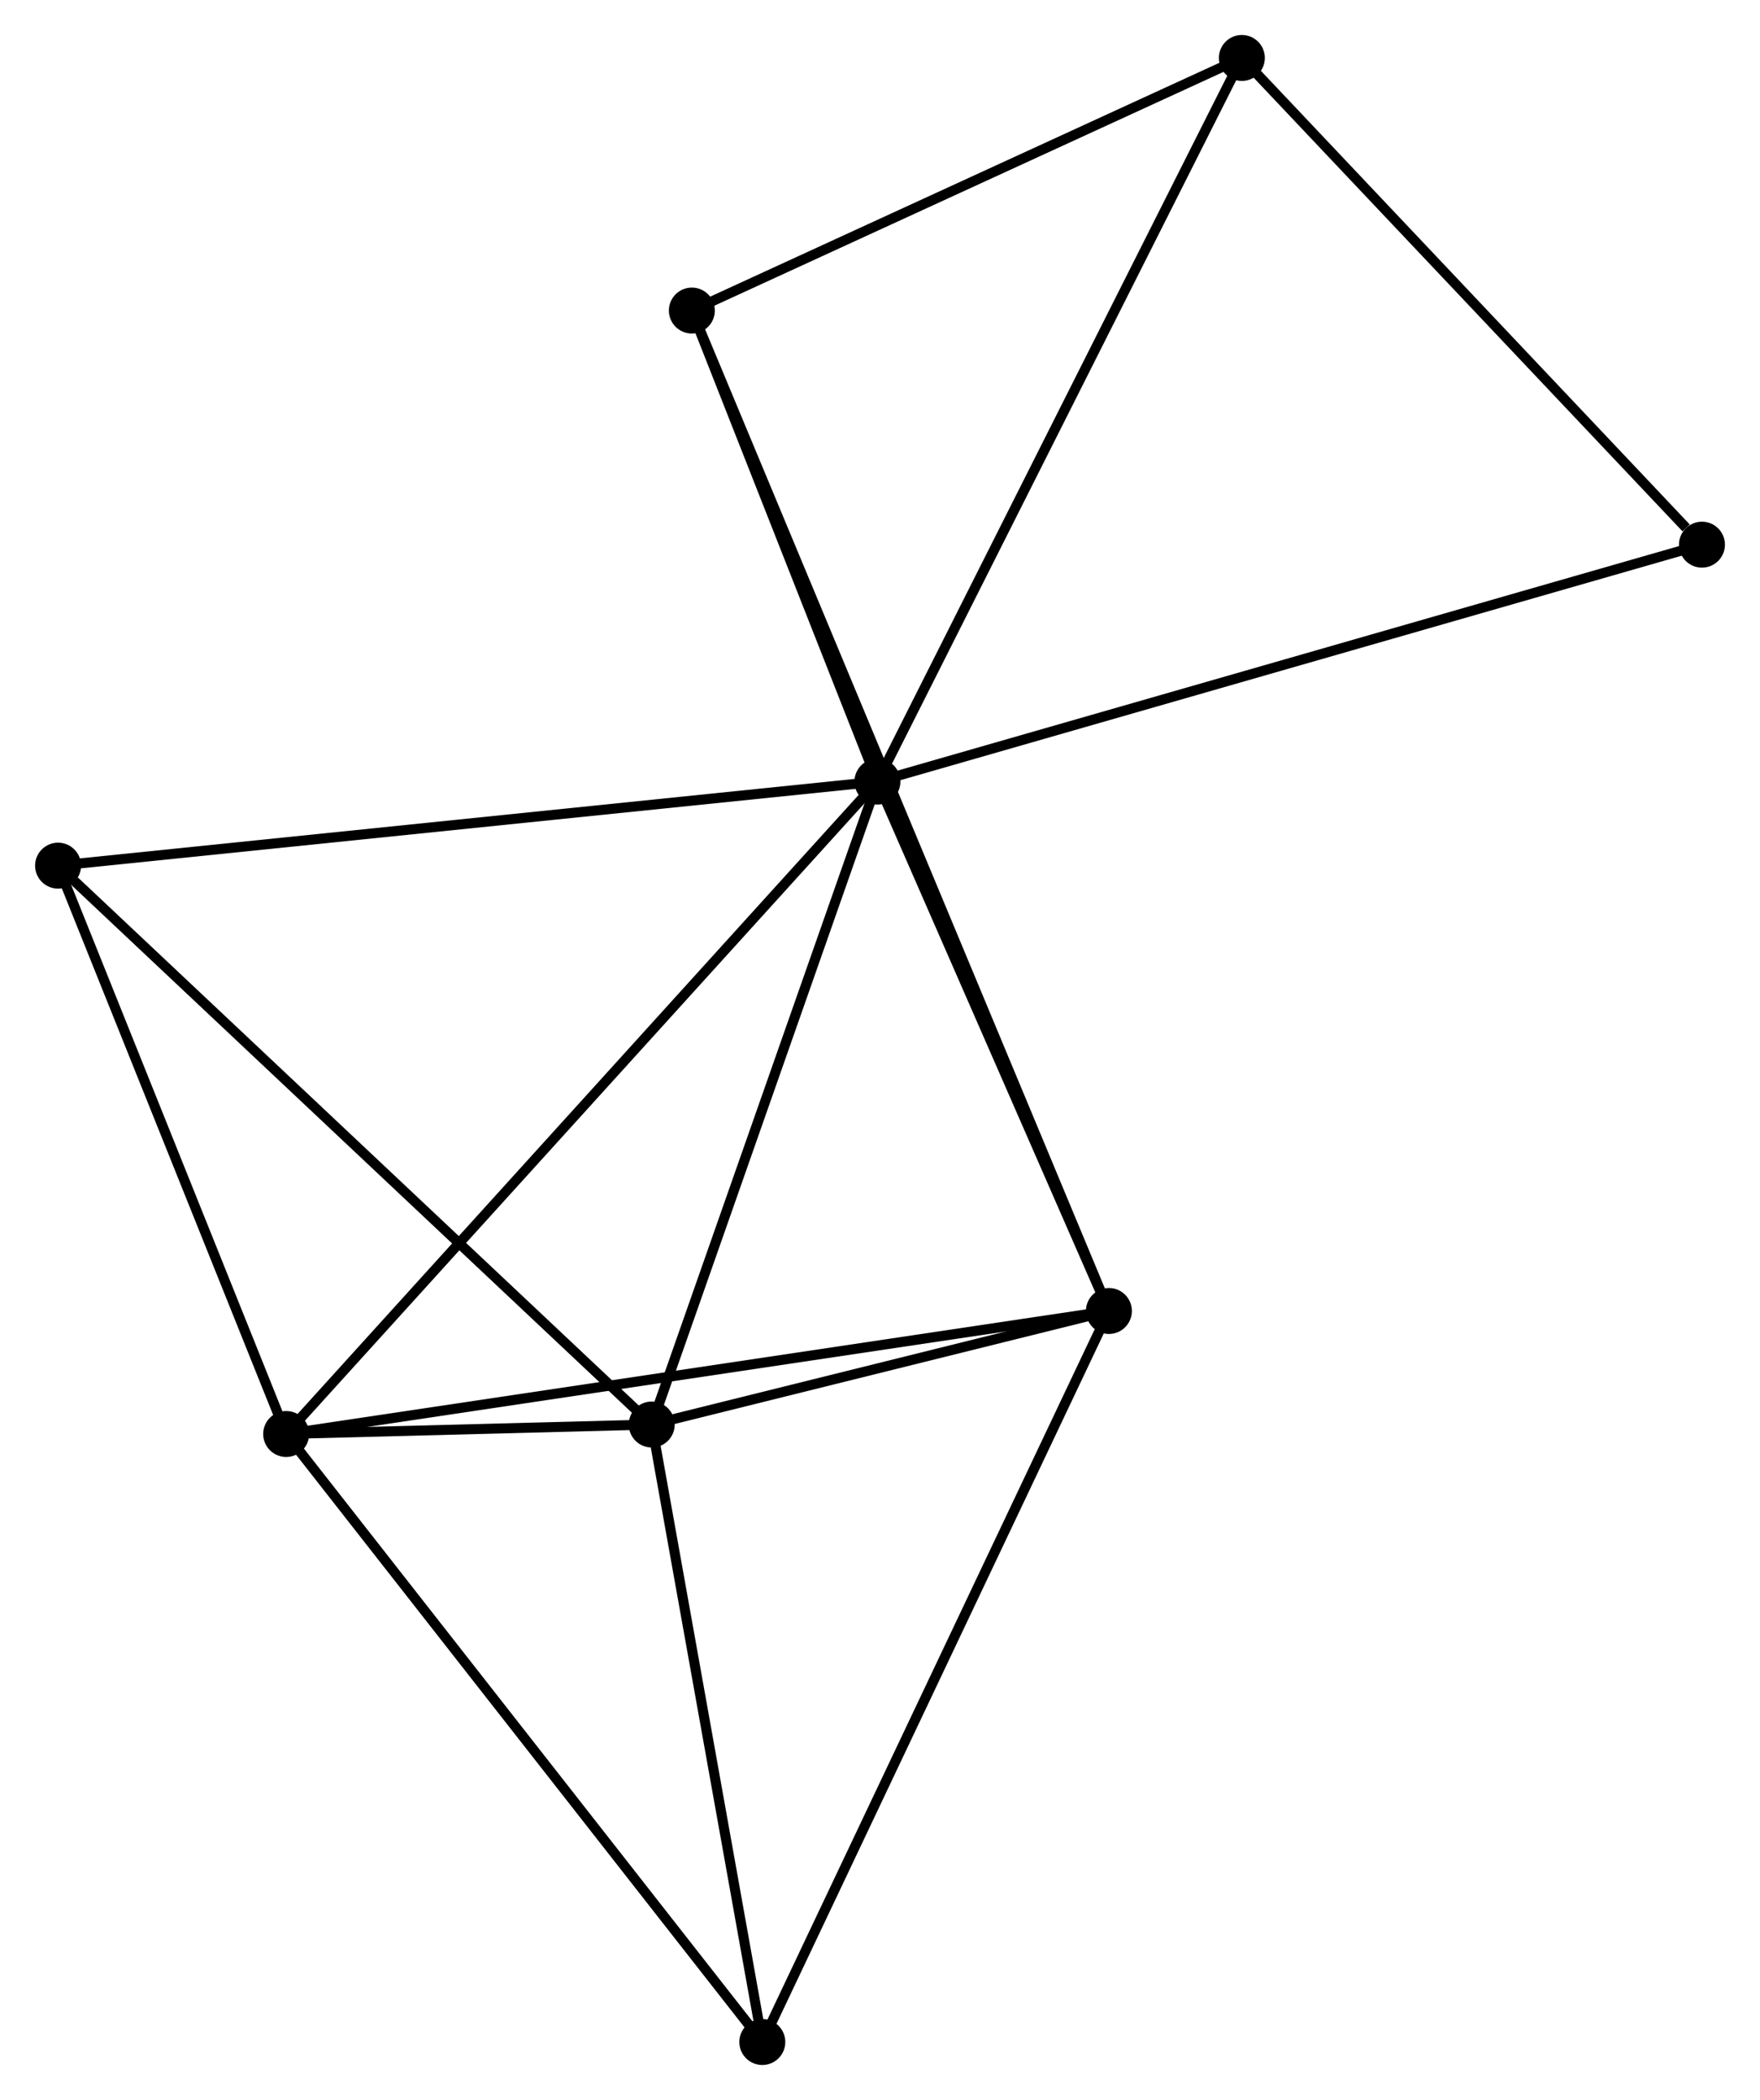 <?xml version="1.0" encoding="UTF-8" standalone="no"?>
<!DOCTYPE svg PUBLIC "-//W3C//DTD SVG 1.1//EN"
 "http://www.w3.org/Graphics/SVG/1.1/DTD/svg11.dtd">
<!-- Generated by graphviz version 2.36.0 (20140111.2315)
 -->
<!-- Title: %3 Pages: 1 -->
<svg width="176pt" height="210pt"
 viewBox="0.00 0.00 176.12 210.17" xmlns="http://www.w3.org/2000/svg" xmlns:xlink="http://www.w3.org/1999/xlink">
<g id="graph0" class="graph" transform="scale(1 1) rotate(0) translate(4 206.17)">
<title>%3</title>
<!-- 0 -->
<g id="node1" class="node"><title>0</title>
<ellipse fill="black" stroke="black" cx="83.802" cy="-127.946" rx="1.8" ry="1.8"/>
</g>
<!-- 1 -->
<g id="node2" class="node"><title>1</title>
<ellipse fill="black" stroke="black" cx="106.968" cy="-74.963" rx="1.8" ry="1.8"/>
</g>
<!-- 0&#45;&#45;1 -->
<g id="edge1" class="edge"><title>0&#45;&#45;1</title>
<path fill="none" stroke="black" d="M84.573,-126.183C88.09,-118.139 102.598,-84.957 106.17,-76.787"/>
</g>
<!-- 2 -->
<g id="node3" class="node"><title>2</title>
<ellipse fill="black" stroke="black" cx="24.628" cy="-62.653" rx="1.8" ry="1.8"/>
</g>
<!-- 0&#45;&#45;2 -->
<g id="edge2" class="edge"><title>0&#45;&#45;2</title>
<path fill="none" stroke="black" d="M82.34,-126.332C74.082,-117.22 33.393,-72.324 25.837,-63.986"/>
</g>
<!-- 3 -->
<g id="node4" class="node"><title>3</title>
<ellipse fill="black" stroke="black" cx="61.214" cy="-63.6" rx="1.8" ry="1.8"/>
</g>
<!-- 0&#45;&#45;3 -->
<g id="edge3" class="edge"><title>0&#45;&#45;3</title>
<path fill="none" stroke="black" d="M83.151,-126.089C79.852,-116.693 65.029,-74.466 61.825,-65.342"/>
</g>
<!-- 4 -->
<g id="node5" class="node"><title>4</title>
<ellipse fill="black" stroke="black" cx="120.275" cy="-200.37" rx="1.8" ry="1.8"/>
</g>
<!-- 0&#45;&#45;4 -->
<g id="edge4" class="edge"><title>0&#45;&#45;4</title>
<path fill="none" stroke="black" d="M84.704,-129.736C89.75,-139.756 114.442,-188.787 119.405,-198.643"/>
</g>
<!-- 5 -->
<g id="node6" class="node"><title>5</title>
<ellipse fill="black" stroke="black" cx="65.231" cy="-175.089" rx="1.8" ry="1.8"/>
</g>
<!-- 0&#45;&#45;5 -->
<g id="edge5" class="edge"><title>0&#45;&#45;5</title>
<path fill="none" stroke="black" d="M83.004,-129.971C79.95,-137.726 69.019,-165.473 66.005,-173.123"/>
</g>
<!-- 6 -->
<g id="node7" class="node"><title>6</title>
<ellipse fill="black" stroke="black" cx="1.8" cy="-119.534" rx="1.8" ry="1.8"/>
</g>
<!-- 0&#45;&#45;6 -->
<g id="edge6" class="edge"><title>0&#45;&#45;6</title>
<path fill="none" stroke="black" d="M81.775,-127.738C70.43,-126.574 14.916,-120.879 3.756,-119.734"/>
</g>
<!-- 8 -->
<g id="node8" class="node"><title>8</title>
<ellipse fill="black" stroke="black" cx="166.322" cy="-151.658" rx="1.8" ry="1.8"/>
</g>
<!-- 0&#45;&#45;8 -->
<g id="edge7" class="edge"><title>0&#45;&#45;8</title>
<path fill="none" stroke="black" d="M85.842,-128.532C97.259,-131.812 153.124,-147.866 164.354,-151.093"/>
</g>
<!-- 1&#45;&#45;2 -->
<g id="edge8" class="edge"><title>1&#45;&#45;2</title>
<path fill="none" stroke="black" d="M104.932,-74.659C93.54,-72.956 37.798,-64.622 26.592,-62.946"/>
</g>
<!-- 1&#45;&#45;3 -->
<g id="edge9" class="edge"><title>1&#45;&#45;3</title>
<path fill="none" stroke="black" d="M105.002,-74.475C97.476,-72.606 70.547,-65.918 63.122,-64.073"/>
</g>
<!-- 1&#45;&#45;5 -->
<g id="edge10" class="edge"><title>1&#45;&#45;5</title>
<path fill="none" stroke="black" d="M106.243,-76.701C101.177,-88.854 71.106,-160.994 65.975,-173.303"/>
</g>
<!-- 7 -->
<g id="node9" class="node"><title>7</title>
<ellipse fill="black" stroke="black" cx="72.282" cy="-1.8" rx="1.8" ry="1.8"/>
</g>
<!-- 1&#45;&#45;7 -->
<g id="edge11" class="edge"><title>1&#45;&#45;7</title>
<path fill="none" stroke="black" d="M106.11,-73.155C101.311,-63.033 77.83,-13.502 73.11,-3.545"/>
</g>
<!-- 2&#45;&#45;3 -->
<g id="edge12" class="edge"><title>2&#45;&#45;3</title>
<path fill="none" stroke="black" d="M26.595,-62.704C33.007,-62.87 53.244,-63.393 59.412,-63.553"/>
</g>
<!-- 2&#45;&#45;6 -->
<g id="edge13" class="edge"><title>2&#45;&#45;6</title>
<path fill="none" stroke="black" d="M23.869,-64.545C20.403,-73.181 6.106,-108.805 2.586,-117.576"/>
</g>
<!-- 2&#45;&#45;7 -->
<g id="edge14" class="edge"><title>2&#45;&#45;7</title>
<path fill="none" stroke="black" d="M25.806,-61.148C32.342,-52.803 64.101,-12.247 70.97,-3.475"/>
</g>
<!-- 3&#45;&#45;6 -->
<g id="edge15" class="edge"><title>3&#45;&#45;6</title>
<path fill="none" stroke="black" d="M59.745,-64.982C51.597,-72.654 12,-109.931 3.436,-117.994"/>
</g>
<!-- 3&#45;&#45;7 -->
<g id="edge16" class="edge"><title>3&#45;&#45;7</title>
<path fill="none" stroke="black" d="M61.533,-61.817C63.121,-52.951 70.16,-13.65 71.895,-3.963"/>
</g>
<!-- 4&#45;&#45;5 -->
<g id="edge17" class="edge"><title>4&#45;&#45;5</title>
<path fill="none" stroke="black" d="M118.444,-199.529C110.087,-195.691 75.613,-179.857 67.125,-175.959"/>
</g>
<!-- 4&#45;&#45;8 -->
<g id="edge18" class="edge"><title>4&#45;&#45;8</title>
<path fill="none" stroke="black" d="M121.807,-198.75C128.798,-191.354 157.637,-160.846 164.737,-153.335"/>
</g>
</g>
</svg>
